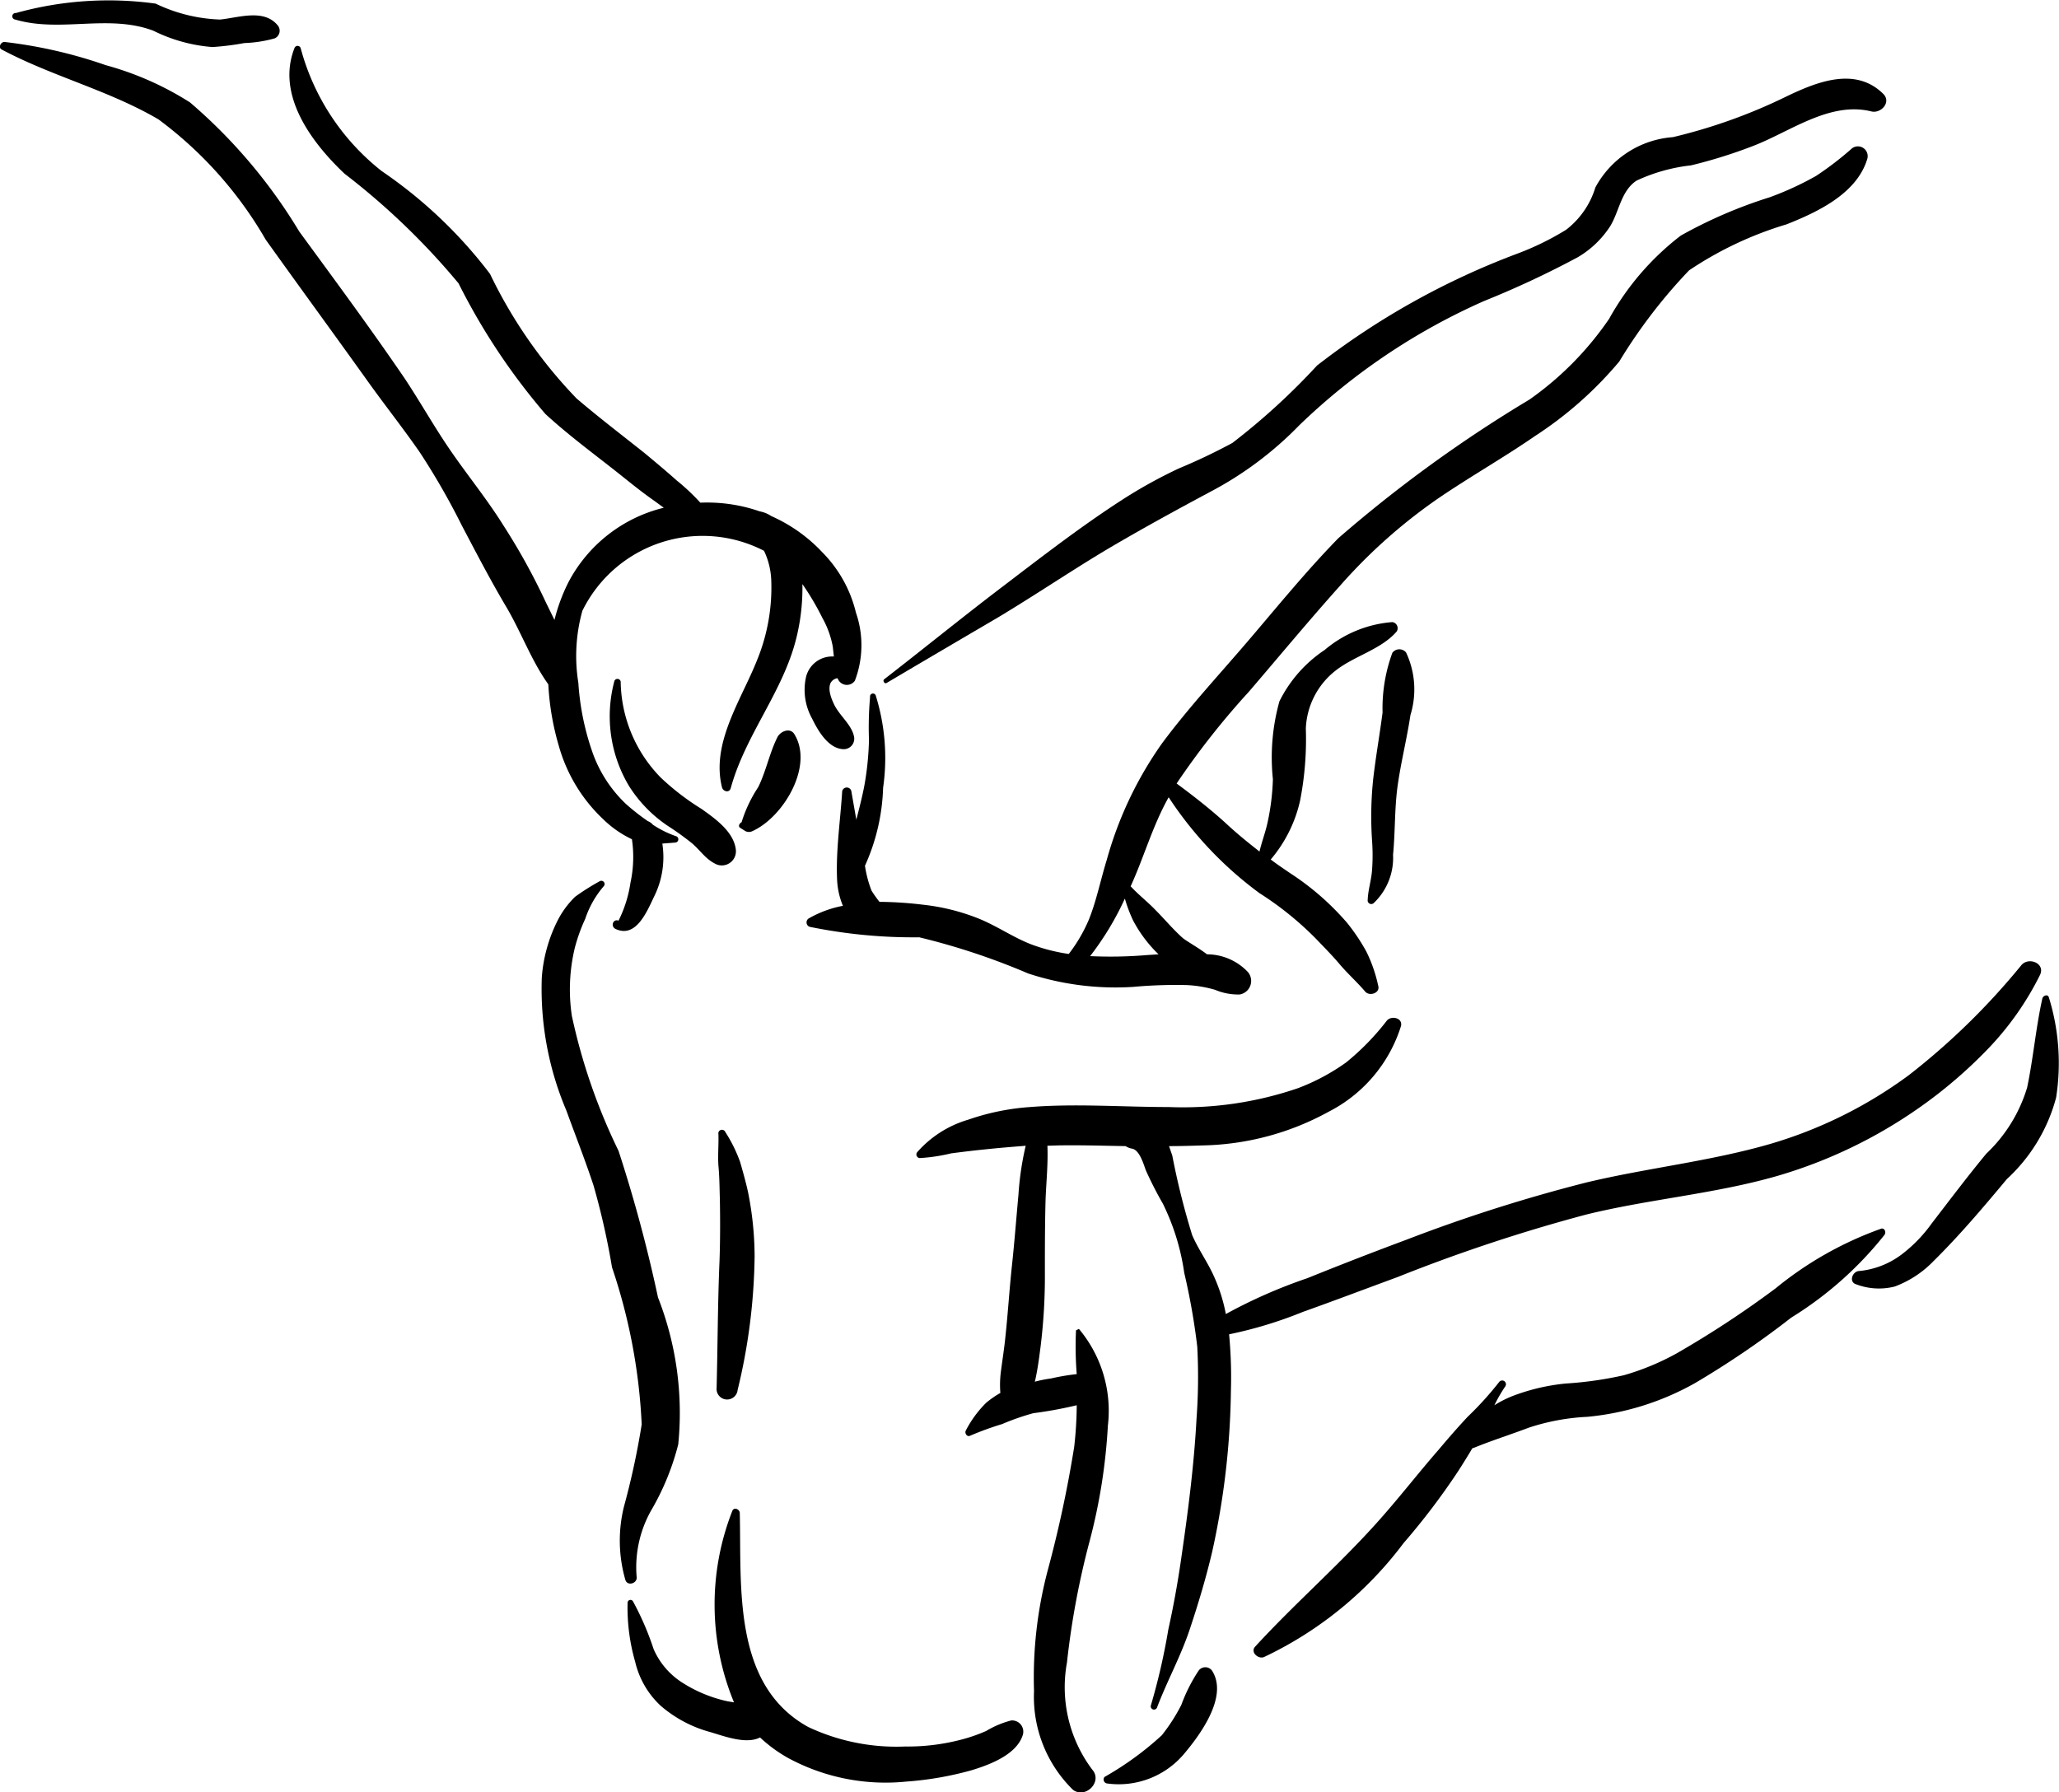 <svg xmlns="http://www.w3.org/2000/svg" data-name="Layer 1" viewBox="2.156 2.526 5.689 4.952" x="0px" y="0px"><title>KAMASUTRA</title><path d="M4.47,4.4l.001.002a.027.027,0,0,0,.047.005.275.275,0,0,0,.003-.188.355.355,0,0,0-.093-.167.434.434,0,0,0-.141-.1.085.085,0,0,0-.032-.013.443.443,0,0,0-.164-.024A.59.59,0,0,0,4.025,3.853c-.029-.026-.058-.05-.088-.075-.063-.05-.127-.099-.188-.151a1.316,1.316,0,0,1-.239-.344,1.275,1.275,0,0,0-.299-.284.644.644,0,0,1-.224-.339.009.009,0,0,0-.017-.002c-.052.13.047.262.138.348a1.964,1.964,0,0,1,.315.303,1.768,1.768,0,0,0,.24.361c.062.057.131.108.197.16.034.027.068.055.104.08l.026.019a.406.406,0,0,0-.263.205.494.494,0,0,0-.039.105L3.664,4.19a1.766,1.766,0,0,0-.117-.212c-.043-.069-.094-.132-.14-.198-.047-.067-.087-.139-.132-.207-.094-.138-.194-.273-.292-.407A1.46,1.46,0,0,0,2.681,2.809a.851.851,0,0,0-.233-.103,1.301,1.301,0,0,0-.279-.064c-.011-.001-.019.016-.008.021.139.074.297.113.433.193a1.092,1.092,0,0,1,.296.332c.095.133.191.264.286.397.046.064.095.126.14.191a1.974,1.974,0,0,1,.116.202c.04.076.08.153.124.227.04.068.069.148.115.212a.733.733,0,0,0,.029.17.442.442,0,0,0,.124.204.291.291,0,0,0,.078.054.335.335,0,0,1-.004.12.347.347,0,0,1-.033.105c-.015-.006-.023.016-.008.023.056.026.086-.047.106-.089a.244.244,0,0,0,.023-.147L4.023,4.854a.009.009,0,0,0,.002-.017.289.289,0,0,1-.065-.032.034.034,0,0,0-.014-.01.615.615,0,0,1-.06-.047.362.362,0,0,1-.095-.149.717.717,0,0,1-.037-.186.466.466,0,0,1,.011-.199.37.37,0,0,1,.502-.166.207.207,0,0,1,.02.082.529.529,0,0,1-.04.222c-.043.108-.127.228-.096.35.003.011.02.016.024.002.041-.15.148-.27.183-.422a.573.573,0,0,0,.015-.142.72.72,0,0,1,.055.093.258.258,0,0,1,.029.08l.003.027-.004-0a.074.074,0,0,0-.073.057.163.163,0,0,0,.017.115c.016.033.044.081.084.084a.029.029,0,0,0,.032-.033c-.006-.035-.043-.061-.057-.094-.007-.015-.016-.039-.008-.056A.026.026,0,0,1,4.47,4.4Z" /><path d="M3.974,6.111a3.991,3.991,0,0,0-.109-.405,1.632,1.632,0,0,1-.129-.373.493.493,0,0,1,.008-.187.474.474,0,0,1,.029-.081.267.267,0,0,1,.051-.09.009.009,0,0,0-.011-.014.647.647,0,0,0-.068.043.249.249,0,0,0-.048.065.416.416,0,0,0-.044.158.86.86,0,0,0,.068.368c.025.069.052.137.075.207a2.042,2.042,0,0,1,.051.226,1.577,1.577,0,0,1,.082.434,2.121,2.121,0,0,1-.049.227.391.391,0,0,0,.004.203c.006.018.034.009.031-.009a.32.32,0,0,1,.044-.19.702.702,0,0,0,.071-.176A.875.875,0,0,0,3.974,6.111Z" /><path d="M4.95,7.28a.257.257,0,0,0-.069.029.451.451,0,0,1-.073.025.585.585,0,0,1-.151.018.572.572,0,0,1-.268-.054c-.21-.116-.184-.388-.189-.591-0-.011-.017-.018-.021-.005a.708.708,0,0,0,.005.528L4.166,7.227a.381.381,0,0,1-.124-.051.208.208,0,0,1-.08-.093.792.792,0,0,0-.057-.132.008.008,0,0,0-.015.004.542.542,0,0,0,.021.163.241.241,0,0,0,.07.121.348.348,0,0,0,.137.073c.038.011.099.035.138.015a.397.397,0,0,0,.078.057.566.566,0,0,0,.325.065.907.907,0,0,0,.18-.031c.05-.015.126-.043.143-.098A.031.031,0,0,0,4.95,7.28Z" /><path d="M7.741,5.193a1.928,1.928,0,0,1-.311.304,1.224,1.224,0,0,1-.383.19c-.166.048-.338.066-.506.106a4.4,4.4,0,0,0-.5.159q-.137.051-.273.106a1.416,1.416,0,0,0-.225.099l-0-0a.458.458,0,0,0-.036-.111c-.017-.036-.041-.07-.057-.107a2.056,2.056,0,0,1-.055-.22l-.009-.026c.032,0,.064-.001.096-.002A.752.752,0,0,0,5.827,5.598a.4.4,0,0,0,.2-.237c.005-.023-.027-.029-.039-.015a.686.686,0,0,1-.113.116.581.581,0,0,1-.133.071.982.982,0,0,1-.357.052c-.128,0-.256-.01-.383 0a.659.659,0,0,0-.171.035.3.3,0,0,0-.141.09.01.01,0,0,0,.007.016.485.485,0,0,0,.087-.013c.031-.004.063-.008.094-.011.037-.004.075-.007.112-.01a.82.82,0,0,0-.02.135c-.006.065-.011.131-.018.196s-.011.131-.018.196c-.003.031-.008.062-.012.093a.283.283,0,0,0-.002.063.271.271,0,0,0-.039.027.305.305,0,0,0-.056.076c-.005.008.003.02.012.015a.847.847,0,0,1,.088-.032.666.666,0,0,1,.086-.03A1.14,1.14,0,0,0,5.131,6.409a1.06,1.06,0,0,1-.007.115,3.309,3.309,0,0,1-.072.337,1.158,1.158,0,0,0-.039.338.359.359,0,0,0,.108.273c.035.025.082-.023.053-.056a.379.379,0,0,1-.07-.296,2.257,2.257,0,0,1,.063-.337,1.583,1.583,0,0,0,.05-.317.352.352,0,0,0-.08-.268l-.008.004a.964.964,0,0,0,.002.121.62.62,0,0,0-.071.012c-.015.002-.03.005-.045.009l.001-.003c.007-.031.011-.062.015-.093a1.573,1.573,0,0,0,.012-.204c-0-.069-0-.137.002-.206.002-.048.007-.097.005-.146l.032-.001c.061-.001.123.001.184.002A.049.049,0,0,0,5.284,5.7c.021.004.032.044.038.06a1.035,1.035,0,0,0,.047.092.634.634,0,0,1,.059.191A1.828,1.828,0,0,1,5.464,6.247a1.576,1.576,0,0,1-.002.199c-.007.131-.024.261-.043.391q-.014.097-.035.192a1.764,1.764,0,0,1-.048.209.009.009,0,0,0,.017.006c.028-.074.066-.142.091-.218.023-.069.044-.139.061-.211A2.169,2.169,0,0,0,5.557,6.369a1.272,1.272,0,0,0-.005-.156,1.161,1.161,0,0,0,.204-.062c.087-.031.174-.064.261-.096a4.596,4.596,0,0,1,.522-.173c.175-.043.356-.057.529-.107a1.33,1.33,0,0,0,.392-.189,1.295,1.295,0,0,0,.189-.162.82.82,0,0,0,.143-.203C7.809,5.188,7.761,5.169,7.741,5.193Z" /><path d="M5.507,7.146a.023.023,0,0,0-.039-.004.453.453,0,0,0-.048.095.495.495,0,0,1-.054.084.858.858,0,0,1-.158.115.011.011,0,0,0,.006.018.236.236,0,0,0,.213-.081C5.471,7.321,5.548,7.217,5.507,7.146Z" /><path d="M7.817,5.282c-.003-.01-.016-.005-.018.003-.018.081-.025.165-.042.246a.417.417,0,0,1-.113.183c-.052.063-.101.128-.151.193a.396.396,0,0,1-.085.087.231.231,0,0,1-.114.044c-.02-0-.031.031-.009.037a.177.177,0,0,0,.106.006.288.288,0,0,0,.107-.07c.072-.071.138-.149.203-.227A.469.469,0,0,0,7.837,5.559.614.614,0,0,0,7.817,5.282Z" /><path d="M7.354,5.921a.977.977,0,0,0-.292.165,2.751,2.751,0,0,1-.274.18.698.698,0,0,1-.145.06,1.016,1.016,0,0,1-.161.023.564.564,0,0,0-.148.035.308.308,0,0,0-.049.025.415.415,0,0,1,.03-.052A.01.01,0,0,0,6.298,6.345a.901.901,0,0,1-.087.096c-.028.03-.055.061-.081.092-.055.063-.106.129-.162.192-.109.123-.233.23-.344.351-.014.015.008.035.024.029a1.033,1.033,0,0,0,.386-.315,1.921,1.921,0,0,0,.151-.199q.02-.031.039-.063l.006-.002c.049-.02.1-.036.15-.055a.606.606,0,0,1,.162-.03.748.748,0,0,0,.297-.093,2.479,2.479,0,0,0,.266-.181.997.997,0,0,0,.258-.229C7.368,5.93,7.363,5.919,7.354,5.921Z" /><path d="M4.189,4.873c-.006-.049-.057-.085-.095-.112a.693.693,0,0,1-.112-.086.386.386,0,0,1-.111-.263.009.009,0,0,0-.018-.002.375.375,0,0,0,.041.288.371.371,0,0,0,.107.11.782.782,0,0,1,.068.049c.024.021.038.045.068.058A.039.039,0,0,0,4.189,4.873Z" /><path d="M4.351,4.555c-.012-.02-.039-.008-.047.008-.022.044-.031.093-.053.138a.375.375,0,0,0-.046.097c-.006.003-.011.012-.003.016l.011.007a.021.021,0,0,0,.021.002C4.32,4.785,4.405,4.643,4.351,4.555Z" /><path d="M4.241,5.997a.914.914,0,0,0-.018-.176c-.006-.028-.014-.056-.022-.084a.402.402,0,0,0-.041-.083.01.01,0,0,0-.019.006c.001.03-.002.057 0.0.087.003.031.003.061.004.092.001.058.001.115-.001.172-.005.117-.005.233-.008.35a.029.029,0,0,0,.058.006A1.635,1.635,0,0,0,4.241,5.997Z" /><path d="M7.273,2.936a.887.887,0,0,1-.099.076.855.855,0,0,1-.128.059,1.291,1.291,0,0,0-.246.106.743.743,0,0,0-.198.23.877.877,0,0,1-.22.223,3.732,3.732,0,0,0-.528.383c-.087.089-.166.186-.247.281s-.167.187-.241.287a1.034,1.034,0,0,0-.152.321c-.017.055-.028.111-.049.164a.429.429,0,0,1-.056.096.497.497,0,0,1-.105-.027c-.051-.02-.096-.052-.147-.072a.583.583,0,0,0-.15-.037,1.056,1.056,0,0,0-.121-.008A.337.337,0,0,1,4.564,4.987a.318.318,0,0,1-.018-.068l-0-.001a.562.562,0,0,0,.05-.215.579.579,0,0,0-.02-.254.008.008,0,0,0-.016.003.959.959,0,0,0-.003.119.826.826,0,0,1-.013.127c-.006.031-.014.062-.022.093L4.508,4.711a.013.013,0,0,0-.025.001c-.005.081-.018.166-.014.247a.21.21,0,0,0,.016.07.301.301,0,0,0-.093.034.013.013,0,0,0,.001.024,1.432,1.432,0,0,0,.303.029,1.893,1.893,0,0,1,.301.1.772.772,0,0,0,.29.037,1.298,1.298,0,0,1,.148-.005.336.336,0,0,1,.078.013.165.165,0,0,0,.068.013.038.038,0,0,0,.023-.062A.156.156,0,0,0,5.491,5.163c-.025-.019-.056-.036-.067-.045-.027-.024-.05-.052-.076-.078-.021-.022-.047-.042-.068-.065.037-.081.061-.168.105-.246a1.027,1.027,0,0,0,.251.265.885.885,0,0,1,.156.126c.022.023.045.046.066.071.022.026.048.049.07.075.012.014.042.004.036-.016a.402.402,0,0,0-.033-.095A.544.544,0,0,0,5.878,5.076.737.737,0,0,0,5.721,4.939c-.019-.013-.037-.025-.054-.038a.379.379,0,0,0,.081-.162A.884.884,0,0,0,5.764,4.539a.214.214,0,0,1,.081-.159c.051-.041.127-.059.17-.109a.017.017,0,0,0-.012-.026.328.328,0,0,0-.187.077.365.365,0,0,0-.125.142.578.578,0,0,0-.018.215.65.65,0,0,1-.015.121c-.006.027-.016.053-.022.079-.032-.025-.064-.051-.095-.08-.043-.039-.088-.074-.134-.108a2.174,2.174,0,0,1,.2-.254c.084-.098.166-.197.252-.293A1.483,1.483,0,0,1,6.13,3.903c.088-.06.18-.112.267-.172a1.047,1.047,0,0,0,.233-.206,1.454,1.454,0,0,1,.193-.252.991.991,0,0,1,.269-.127c.086-.034.194-.085.223-.18A.027.027,0,0,0,7.273,2.936ZM5.348,5.154l.009.009-.031.002a1.203,1.203,0,0,1-.158.003.805.805,0,0,0,.096-.159.395.395,0,0,0,.023.061A.371.371,0,0,0,5.348,5.154Z" /><path d="M6.041,4.329a.024.024,0,0,0-.038.001.446.446,0,0,0-.027.165c-.008.062-.019.123-.026.185a.988.988,0,0,0-.003.169.562.562,0,0,1-0.0.081c-.002.028-.011.055-.012.082a.01.01,0,0,0,.017.009.172.172,0,0,0,.053-.133c.006-.062.004-.124.012-.186.009-.067.026-.133.036-.2A.24.24,0,0,0,6.041,4.329Z" /><path d="M7.36,2.786c-.077-.077-.184-.034-.269.007a1.497,1.497,0,0,1-.313.112.265.265,0,0,0-.214.139.233.233,0,0,1-.081.117.773.773,0,0,1-.135.066,2.105,2.105,0,0,0-.553.309,1.856,1.856,0,0,1-.234.214,1.607,1.607,0,0,1-.147.07A1.336,1.336,0,0,0,5.252,3.91c-.111.072-.217.154-.322.234-.112.085-.22.173-.331.259-.005.004.001.014.007.01.103-.061.207-.122.311-.183.098-.059.193-.123.291-.182.096-.057.193-.11.292-.163a.974.974,0,0,0,.246-.184,1.756,1.756,0,0,1,.51-.343,2.606,2.606,0,0,0,.259-.121A.268.268,0,0,0,6.605,3.151c.025-.041.03-.098.073-.126a.479.479,0,0,1,.15-.042,1.363,1.363,0,0,0,.17-.053c.103-.039.213-.125.329-.096C7.353,2.84,7.382,2.809,7.36,2.786Z" /><path d="M2.924,2.597c-.038-.048-.109-.022-.16-.017a.444.444,0,0,1-.178-.044.954.954,0,0,0-.386.026.009.009,0,0,0-.002.018c.125.037.258-.016.382.031a.442.442,0,0,0,.163.045A.746.746,0,0,0,2.831,2.645a.352.352,0,0,0,.084-.013A.023.023,0,0,0,2.924,2.597Z" /></svg>
